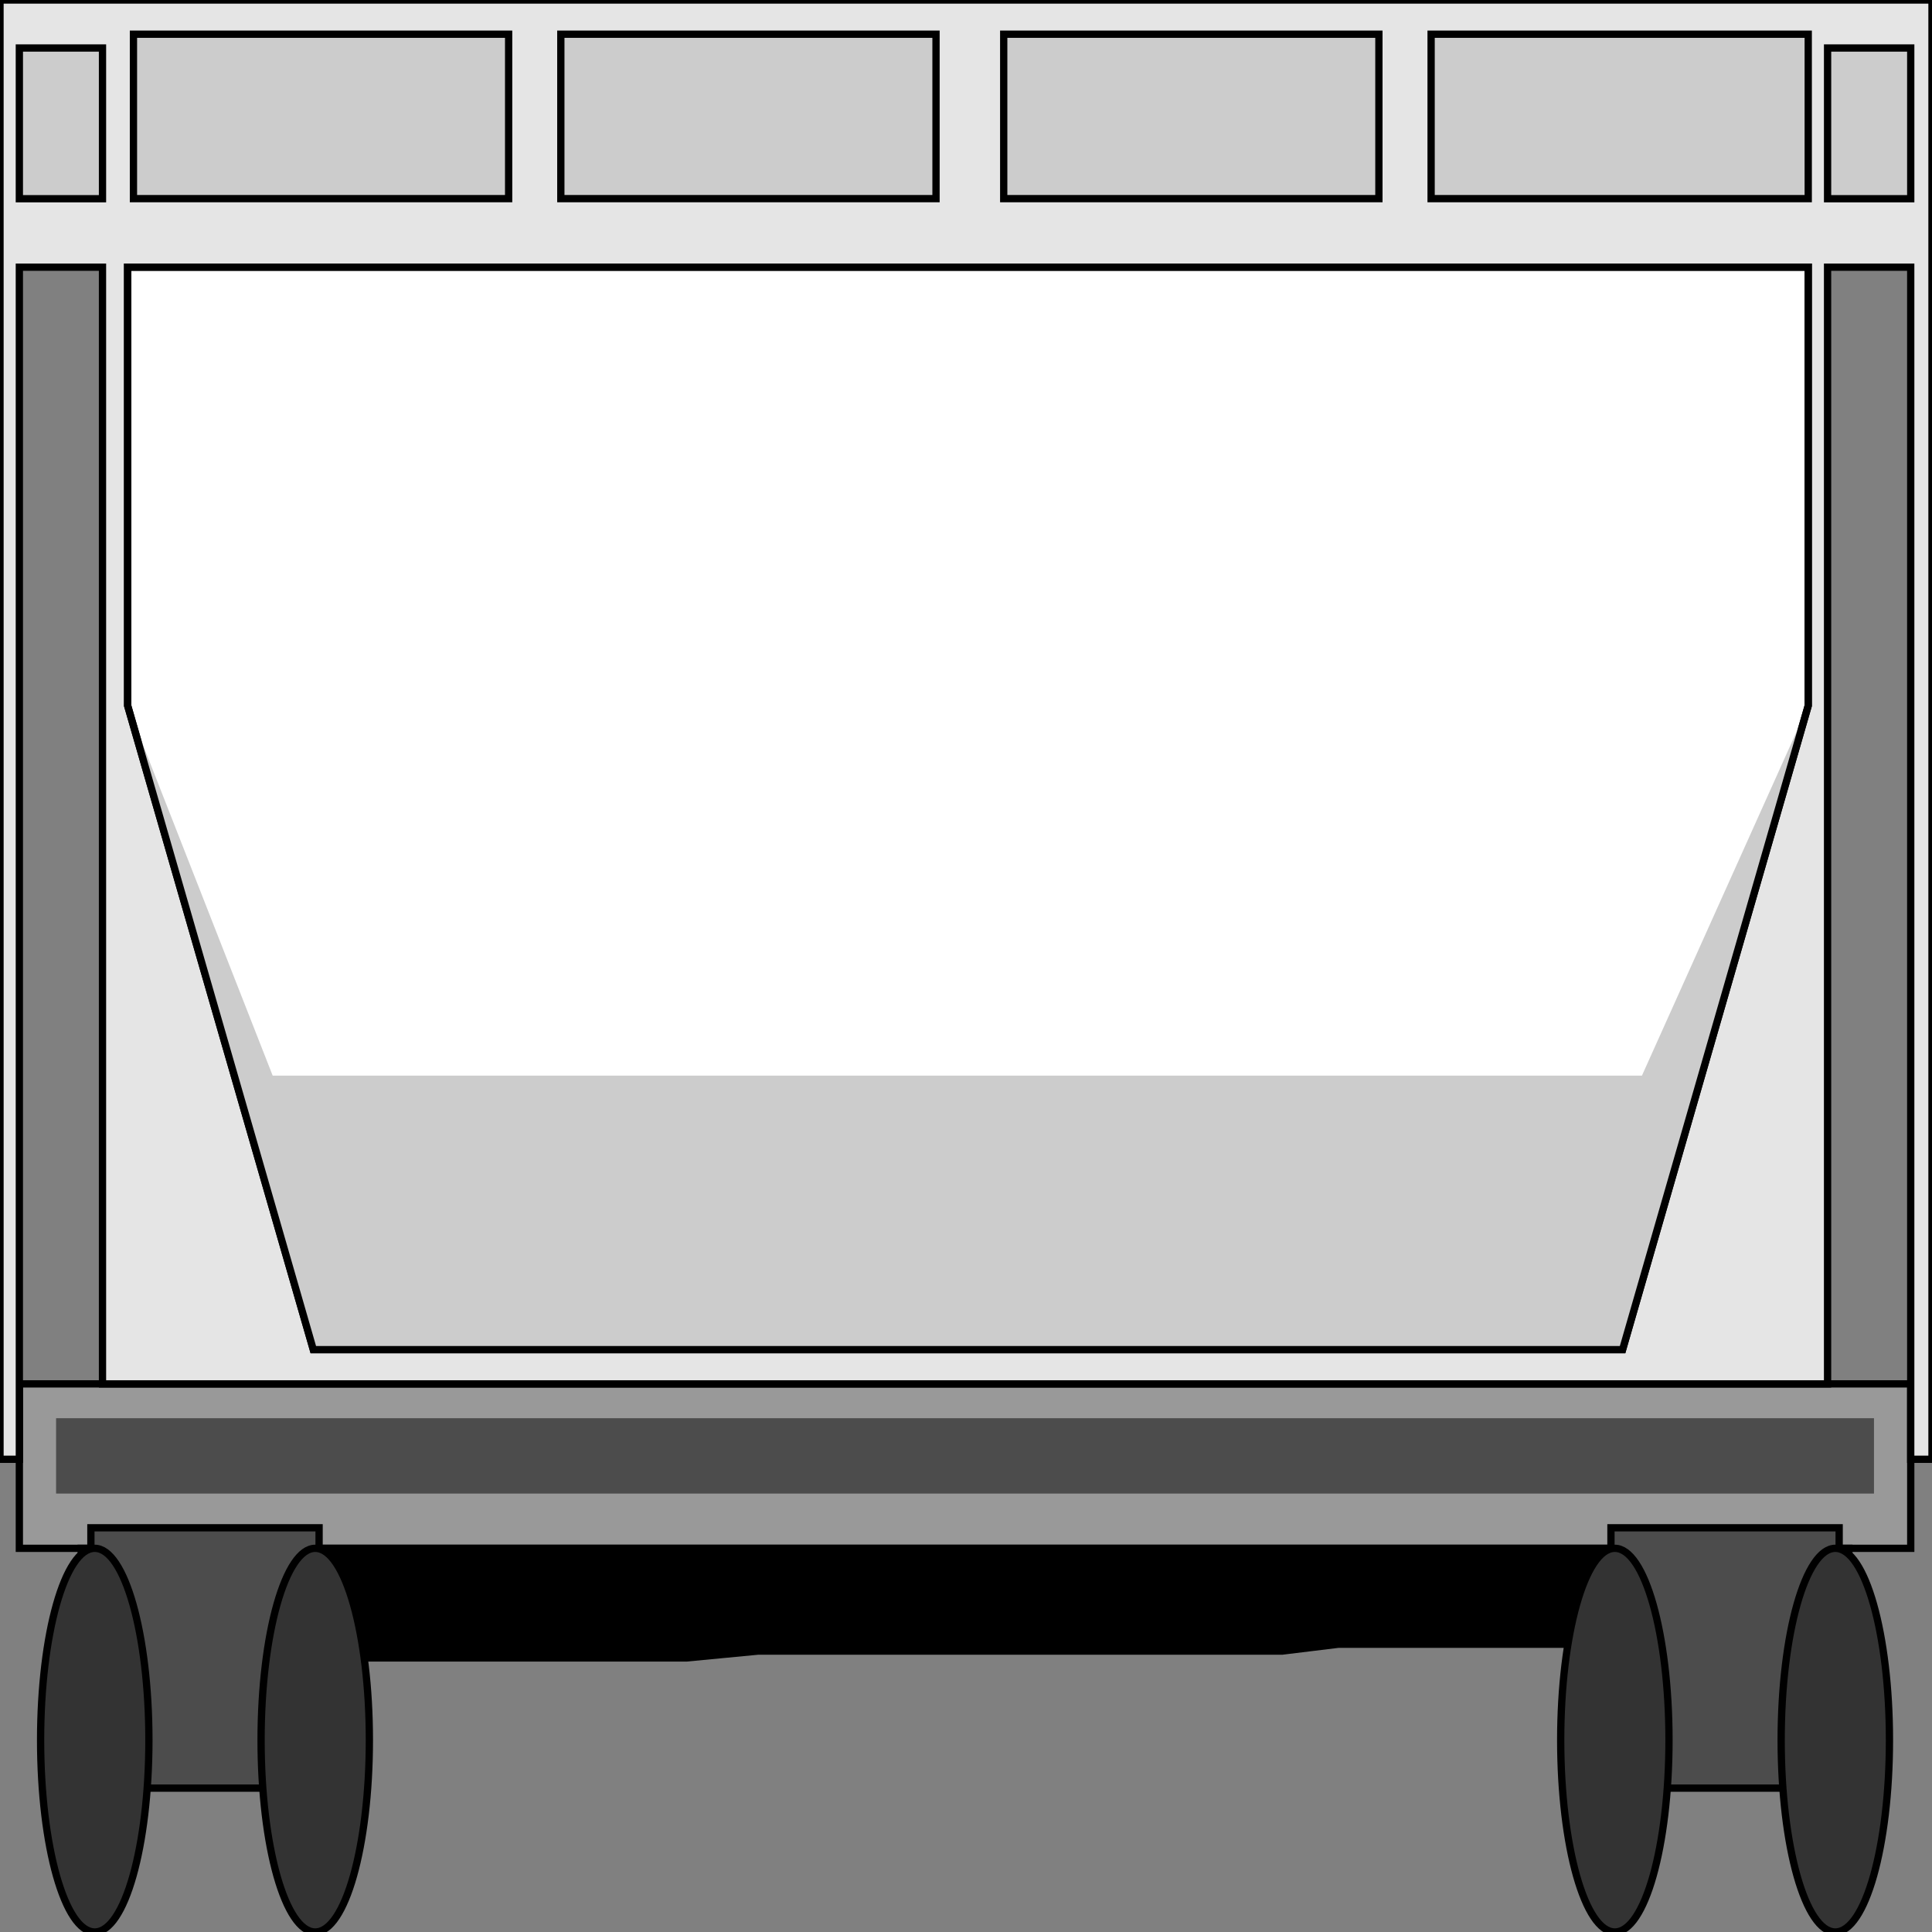 <svg width="150" height="150" viewBox="0 0 150 150" fill="none" xmlns="http://www.w3.org/2000/svg">
<rect x="0" y="0" width="150" height="150" fill="#808080" stroke="none"/>
<g clip-path="url(#clip0_2122_161937)">
<path d="M1.502 107.445H148.349V120.211H1.502V107.445Z" fill="#999999" stroke="black" stroke-width="0.565"/>
<path d="M0 0V113.298H1.502V20.745H7.958V107.447H141.892V20.745H148.348V113.298H150V0H0Z" fill="#E5E5E5" stroke="black" stroke-width="0.565"/>
<path d="M6.307 120.211H143.544V127.126H142.343H140.841H139.19H137.087H134.835L132.283 127.658H129.58H126.577H123.274H119.82H116.066H112.313H108.108H103.904L99.55 128.19H94.895H90.09H85.286H80.18H75.075H69.67H64.265H58.859L53.304 128.722H47.598H41.892H36.036H30.18H24.174H18.319H12.313H6.307V128.19V127.658V127.126V126.594V126.062V124.998V124.466V123.402V122.871V122.339V121.275V120.743V120.211Z" fill="black" stroke="black" stroke-width="0.565"/>
<path d="M9.91 20.742V54.785L24.325 104.785H125.976L140.391 54.785V20.742H9.91Z" fill="white" stroke="black" stroke-width="0.565"/>
<path d="M141.893 3.727H148.349V15.429H141.893V3.727Z" fill="#CCCCCC" stroke="black" stroke-width="0.565"/>
<path d="M111.111 2.656H140.391V15.422H111.111V2.656Z" fill="#CCCCCC" stroke="black" stroke-width="0.565"/>
<path d="M77.928 2.656H107.057V15.422H77.928V2.656Z" fill="#CCCCCC" stroke="black" stroke-width="0.565"/>
<path d="M43.543 2.656H72.672V15.422H43.543V2.656Z" fill="#CCCCCC" stroke="black" stroke-width="0.565"/>
<path d="M10.361 2.656H39.49V15.422H10.361V2.656Z" fill="#CCCCCC" stroke="black" stroke-width="0.565"/>
<path d="M1.502 3.727H7.958V15.429H1.502V3.727Z" fill="#CCCCCC" stroke="black" stroke-width="0.565"/>
<path d="M21.171 83.513L9.91 54.789L24.325 104.789H125.976L140.391 54.789L127.478 83.513H21.171Z" fill="#CCCCCC"/>
<path d="M9.91 20.742V54.785L24.325 104.785H125.976L140.391 54.785V20.742H9.91Z" stroke="black" stroke-width="0.565"/>
<path d="M4.354 110.109H145.495V115.96H4.354V110.109Z" fill="#4C4C4C"/>
<path d="M125.074 118.617H142.792V138.83H125.074V118.617Z" fill="#4C4C4C" stroke="black" stroke-width="0.565"/>
<path d="M7.057 118.617H24.774V138.83H7.057V118.617Z" fill="#4C4C4C" stroke="black" stroke-width="0.565"/>
<path d="M142.493 149.998C144.815 149.998 146.697 143.33 146.697 135.105C146.697 126.879 144.815 120.211 142.493 120.211C140.171 120.211 138.289 126.879 138.289 135.105C138.289 143.33 140.171 149.998 142.493 149.998Z" fill="#333333" stroke="black" stroke-width="0.565"/>
<path d="M125.376 149.998C127.698 149.998 129.58 143.33 129.58 135.105C129.58 126.879 127.698 120.211 125.376 120.211C123.054 120.211 121.172 126.879 121.172 135.105C121.172 143.33 123.054 149.998 125.376 149.998Z" fill="#333333" stroke="black" stroke-width="0.565"/>
<path d="M24.474 149.998C26.796 149.998 28.678 143.33 28.678 135.105C28.678 126.879 26.796 120.211 24.474 120.211C22.152 120.211 20.27 126.879 20.27 135.105C20.27 143.33 22.152 149.998 24.474 149.998Z" fill="#333333" stroke="black" stroke-width="0.565"/>
<path d="M7.357 149.998C9.678 149.998 11.561 143.33 11.561 135.105C11.561 126.879 9.678 120.211 7.357 120.211C5.035 120.211 3.152 126.879 3.152 135.105C3.152 143.33 5.035 149.998 7.357 149.998Z" fill="#333333" stroke="black" stroke-width="0.565"/>
</g>
<defs>
<clipPath id="clip0_2122_161937">
<rect width="150" height="150" fill="white"/>
</clipPath>
</defs>
</svg>
